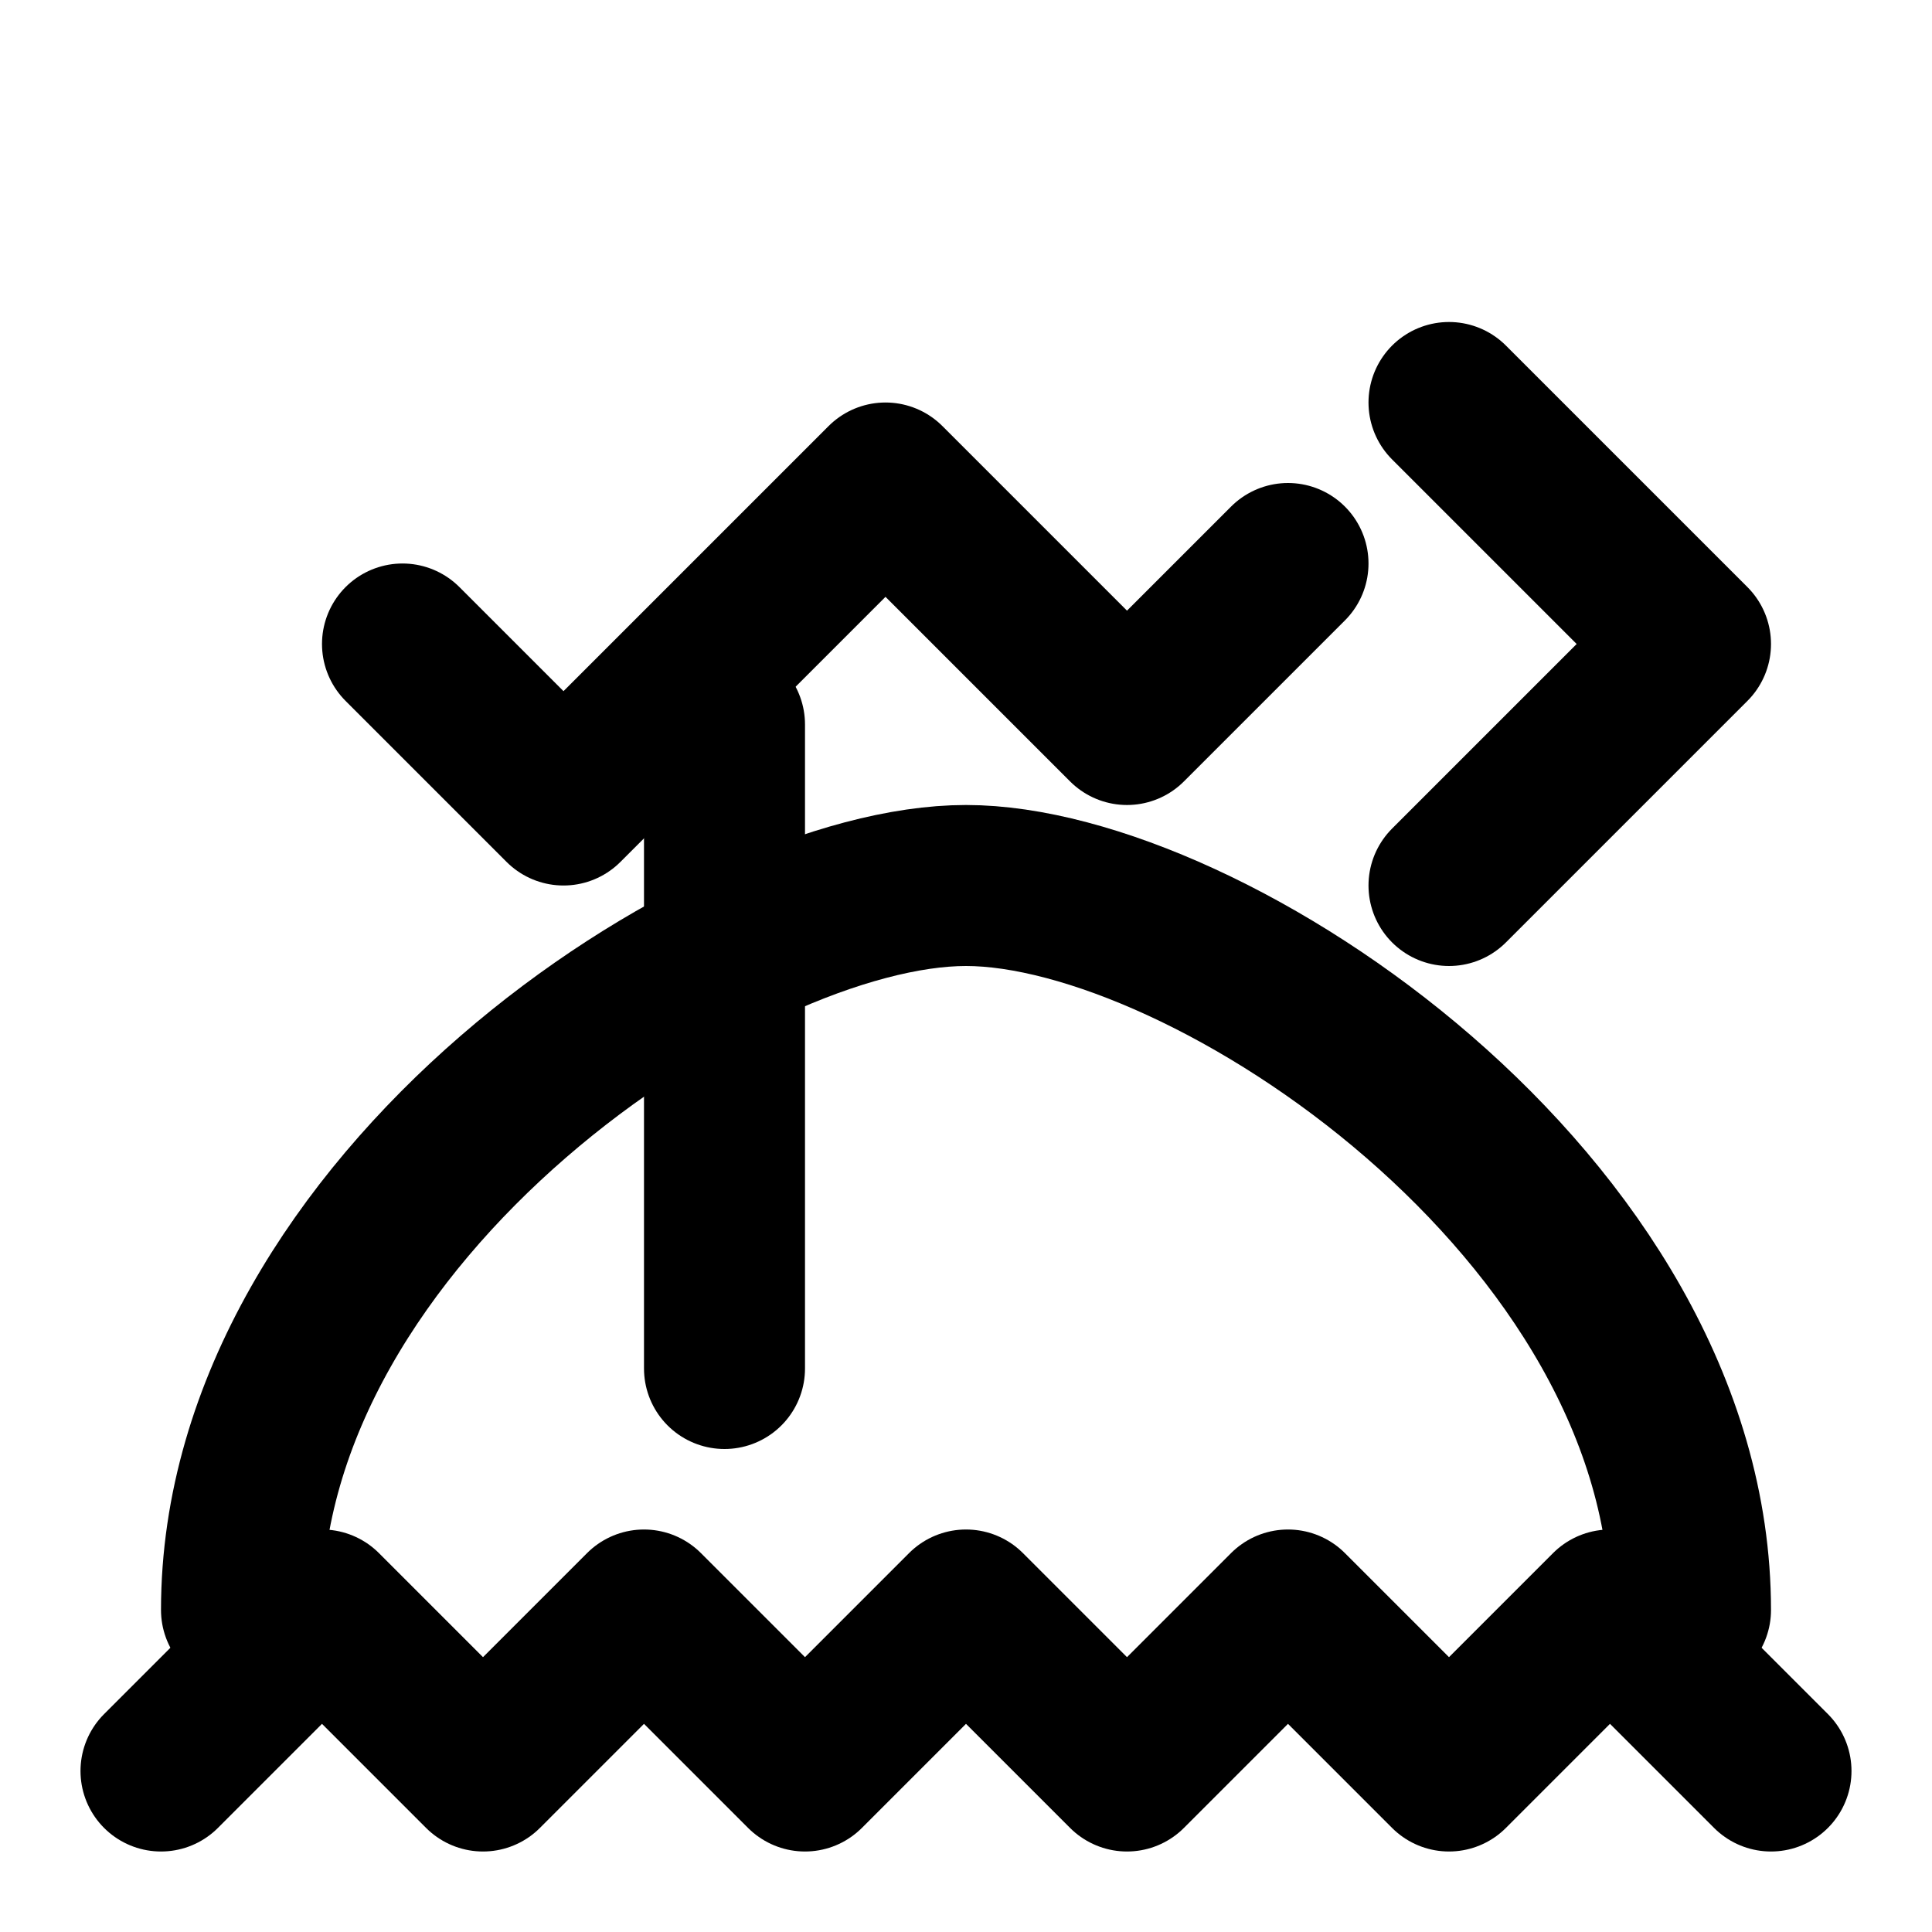 <svg xmlns="http://www.w3.org/2000/svg" viewBox="0 0 24 24" fill="none" stroke="currentColor" stroke-width="2" stroke-linecap="round" stroke-linejoin="round">
  <path d="M2 22l2-2 2 2 2-2 2 2 2-2 2 2 2-2 2 2 2-2 2 2"/>
  <path d="M5 8l2 2 4-4 3 3 2-2"/>
  <path d="M18 5l3 3-3 3"/>
  <path d="M9 9v8"/>
  <path d="M3 20c0-5 6-9 9-9s9 4 9 9"/>
</svg> 